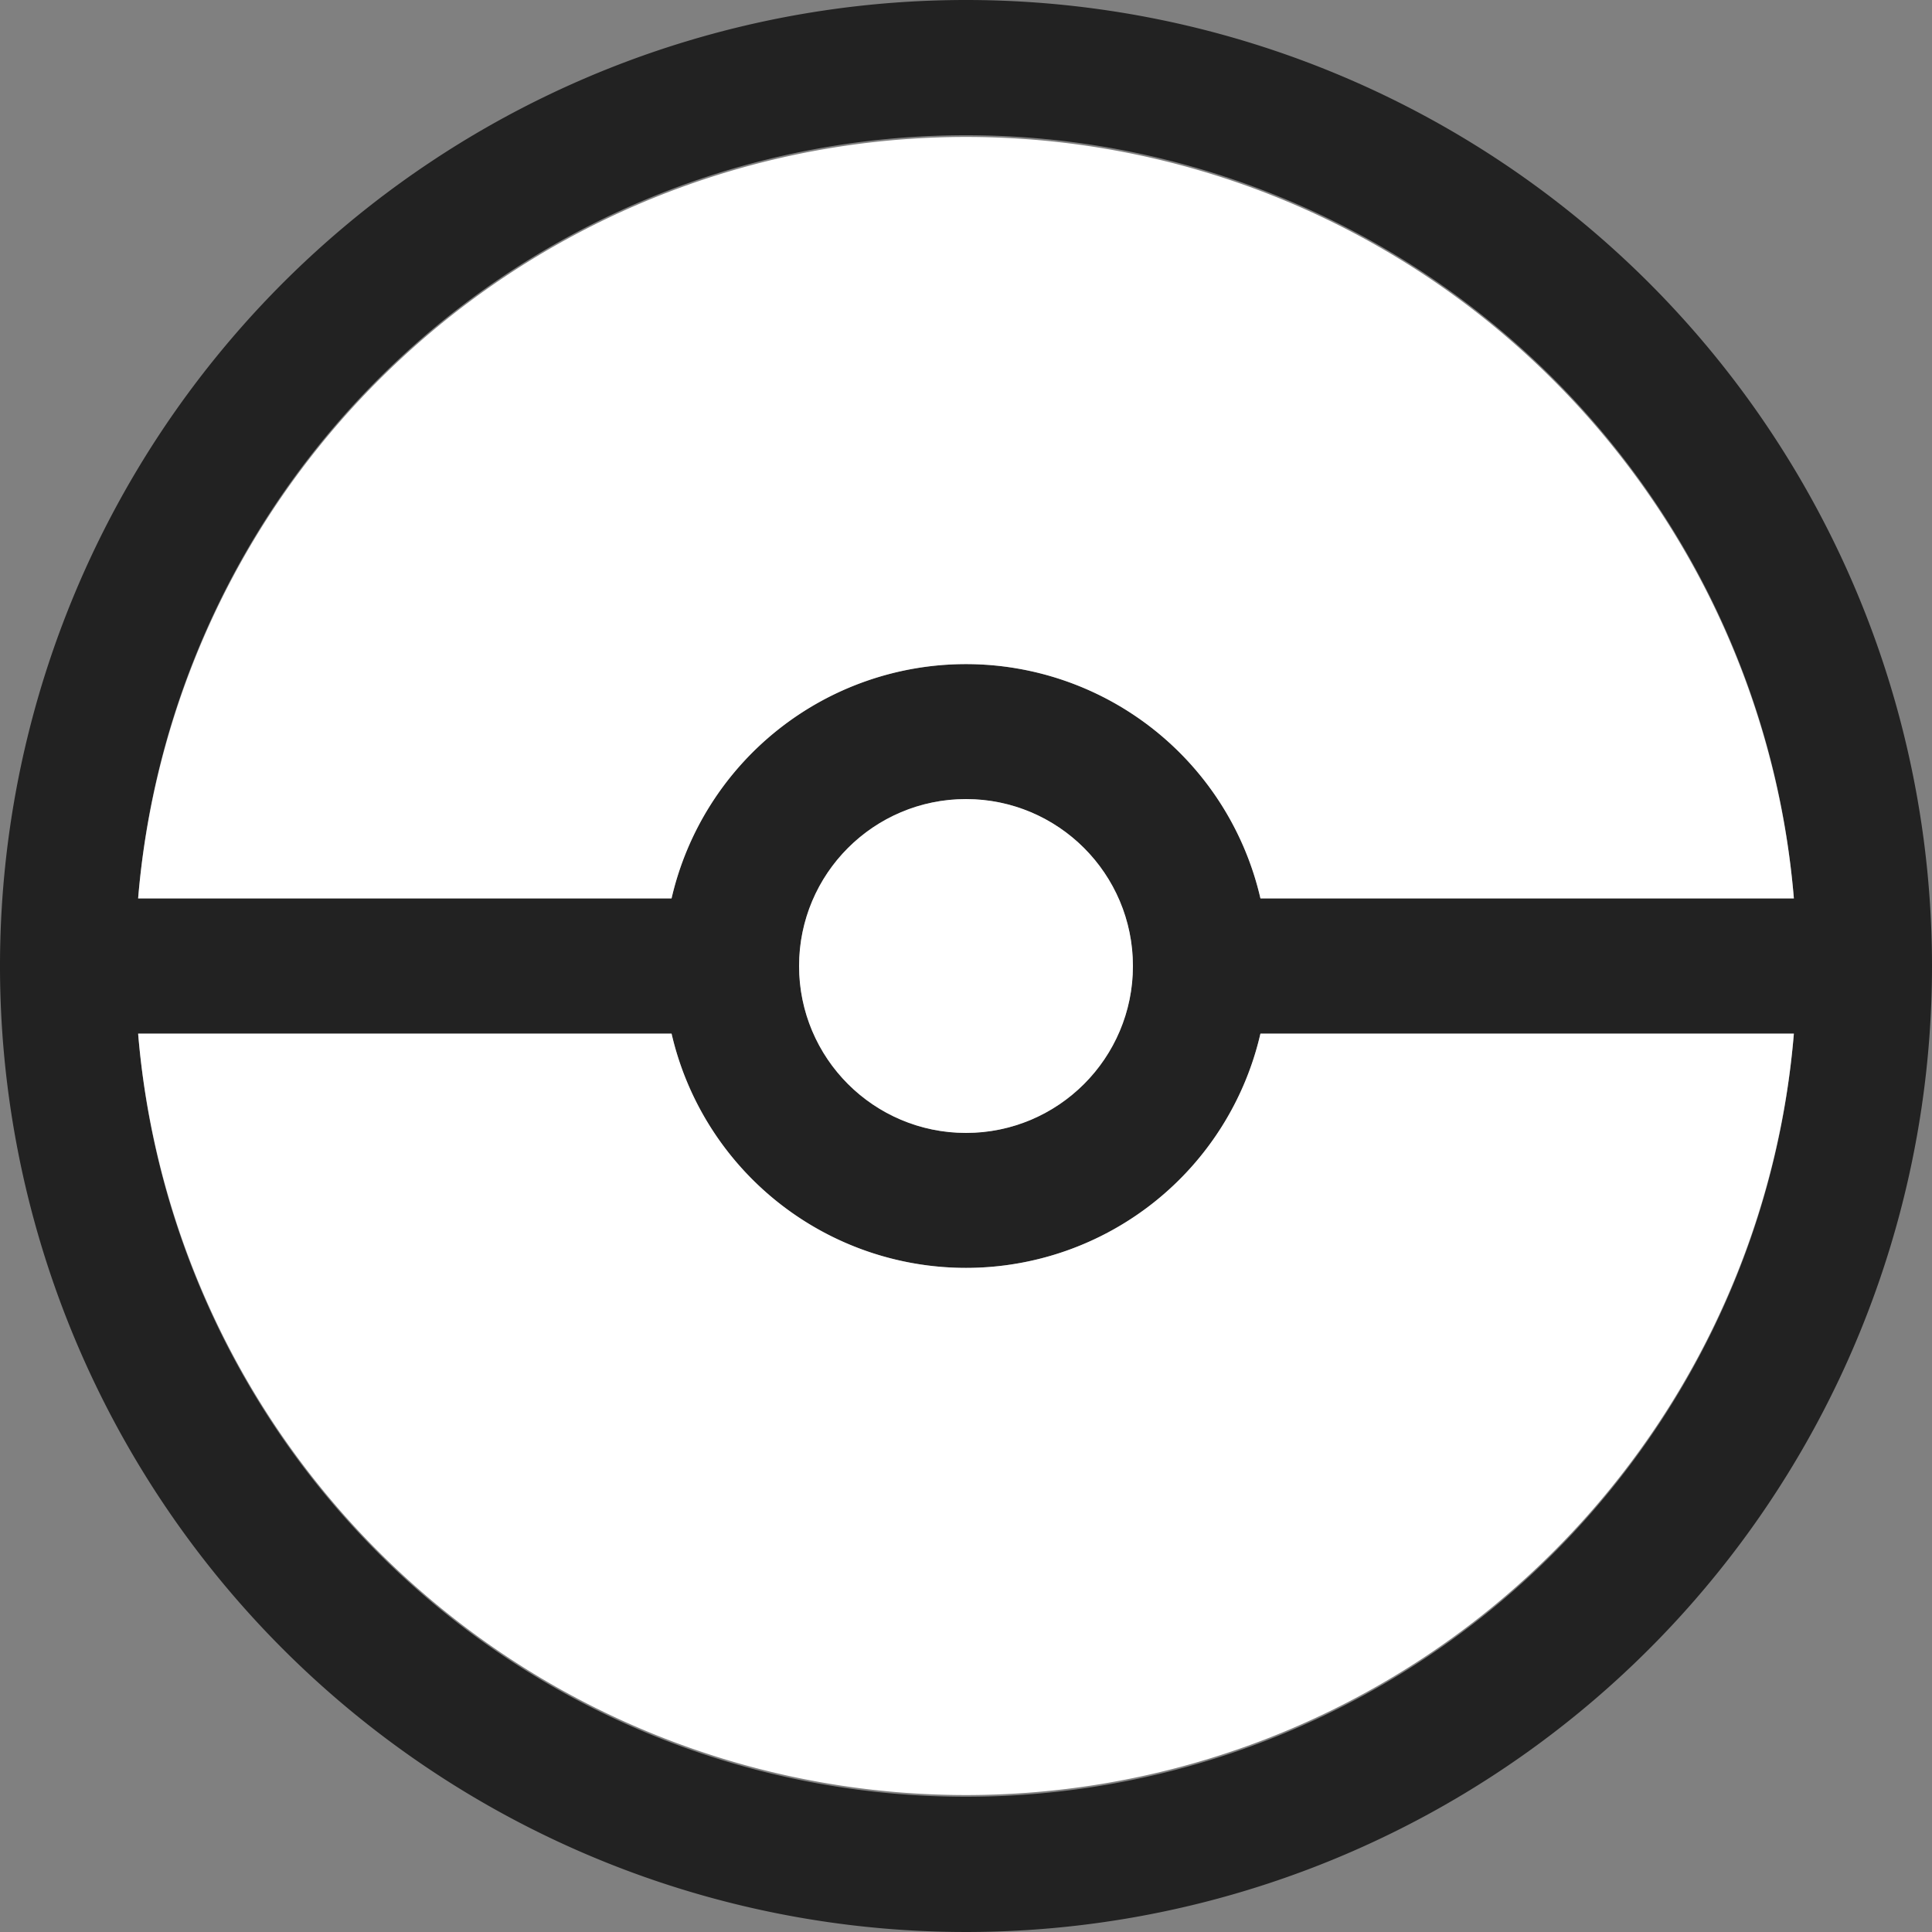 <svg id="Layer_1" data-name="Layer 1" xmlns="http://www.w3.org/2000/svg" viewBox="0 0 100 100"><rect x="0" y="0" width="100" height="100" fill="#808080" stroke="none"/><defs><style>.cls-1{fill:#222;}.cls-2{fill:#fff;}</style></defs><path class="cls-1" d="M50,0a50,50,0,1,0,50,50A50,50,0,0,0,50,0Zm0,7A43,43,0,0,1,92.85,46.5H65.24a15.64,15.64,0,0,0-30.48,0H7.15A43,43,0,0,1,50,7Zm8.64,43A8.64,8.64,0,1,1,50,41.36,8.65,8.65,0,0,1,58.64,50ZM50,93A43,43,0,0,1,7.15,53.5H34.76a15.64,15.64,0,0,0,30.48,0H92.85A43,43,0,0,1,50,93Z"/><path class="cls-2" d="M92.85,46.5H65.24a15.64,15.64,0,0,0-30.48,0H7.15a43,43,0,0,1,85.7,0Z"/><path class="cls-2" d="M92.85,53.5a43,43,0,0,1-85.7,0H34.76a15.64,15.64,0,0,0,30.48,0Z"/><circle class="cls-2" cx="50" cy="50" r="8.64"/></svg>